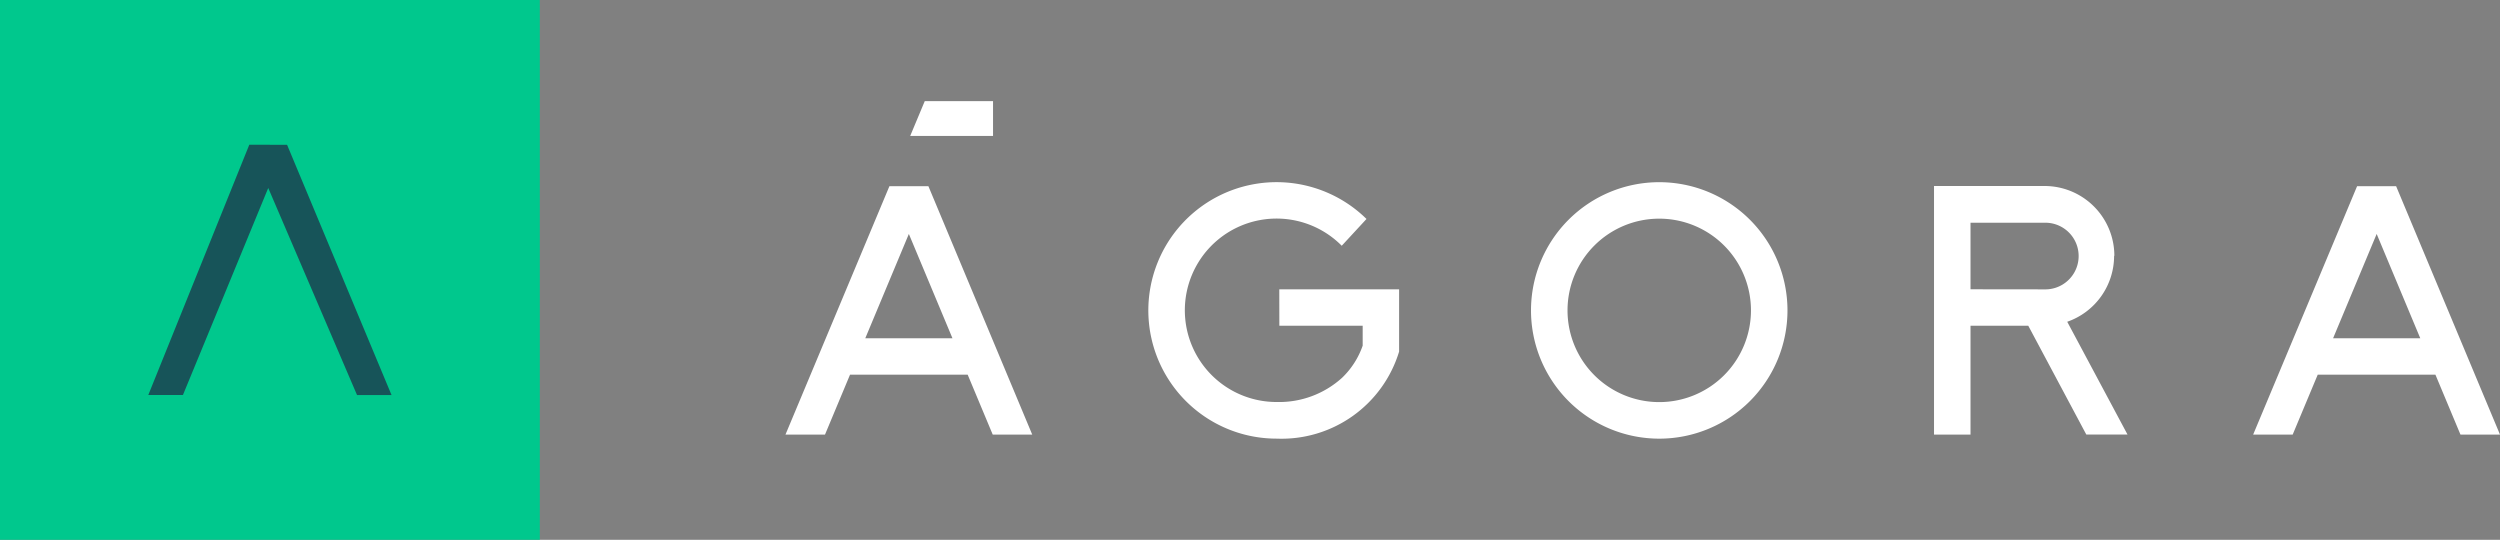 <svg xmlns="http://www.w3.org/2000/svg" xmlns:xlink="http://www.w3.org/1999/xlink" width="112" height="24.184" viewBox="0 0 112 24.184">
  <rect x="0" y="0" width="112" height="24.184" fill="#808080" stroke="none"/>
  <defs>
    <clipPath id="clip-path">
      <rect id="Retângulo_9355" data-name="Retângulo 9355" width="112" height="24.184" fill="none"/>
    </clipPath>
  </defs>
  <g id="Grupo_94213" data-name="Grupo 94213" transform="translate(-112 -34.18)">
    <rect id="Retângulo_9354" data-name="Retângulo 9354" width="24.184" height="24.184" transform="translate(112 34.18)" fill="#00c88d"/>
    <path id="Caminho_3663" data-name="Caminho 3663" d="M29.666,22.894l4.68,11.212H32.8l-3.978-9.276L25,34.105H23.448l4.525-11.212Z" transform="translate(95.195 17.772)" fill="#175459" fill-rule="evenodd"/>
    <g id="Grupo_40245" data-name="Grupo 40245" transform="translate(112 34.18)">
      <g id="Grupo_40244" data-name="Grupo 40244" clip-path="url(#clip-path)">
        <path id="Caminho_3664" data-name="Caminho 3664" d="M247.847,38.663a4.109,4.109,0,1,1,4.109-4.109,4.109,4.109,0,0,1-4.109,4.109m0-9.852a5.745,5.745,0,1,0,5.745,5.745,5.745,5.745,0,0,0-5.745-5.745" transform="translate(-173.513 -20.649)" fill="#fff"/>
        <path id="Caminho_3665" data-name="Caminho 3665" d="M307.467,34.055V31.073h3.32a1.493,1.493,0,1,1,.062,2.986h-.062Zm6.444-1.5a3.126,3.126,0,0,0-3.125-3.127h-4.954V40.564h1.635V35.687h2.587l2.6,4.875H314.5l-2.7-5.052a3.128,3.128,0,0,0,2.1-2.951Z" transform="translate(-219.188 -21.095)" fill="#fff"/>
        <path id="Caminho_3666" data-name="Caminho 3666" d="M187.467,35.225H191.2v.891a3.654,3.654,0,0,1-.919,1.436,4.2,4.2,0,0,1-2.929,1.089,4.109,4.109,0,1,1,2.91-7l1.109-1.2a5.745,5.745,0,1,0-4.021,9.841,5.506,5.506,0,0,0,5.482-3.9v-2.79h-5.368Z" transform="translate(-130.152 -20.631)" fill="#fff"/>
        <path id="Caminho_3667" data-name="Caminho 3667" d="M359.877,36.254l1.952-4.672,1.953,4.672Zm2.829-6.812h-1.754l-4.657,11.129h1.771l1.122-2.684h5.273l1.122,2.684h1.771L362.7,29.442Z" transform="translate(-255.354 -21.101)" fill="#fff"/>
        <path id="Caminho_3668" data-name="Caminho 3668" d="M147.644,15.994h-3.059l-.652,1.559h3.711Z" transform="translate(-103.156 -11.463)" fill="#fff"/>
        <path id="Caminho_3669" data-name="Caminho 3669" d="M127.785,36.254l1.952-4.672,1.953,4.672Zm1.081-6.812-4.657,11.129h1.771l1.121-2.684h5.271l1.122,2.684h1.77l-4.652-11.129Z" transform="translate(-89.02 -21.101)" fill="#fff"/>
      </g>
    </g>
  </g>
</svg>
